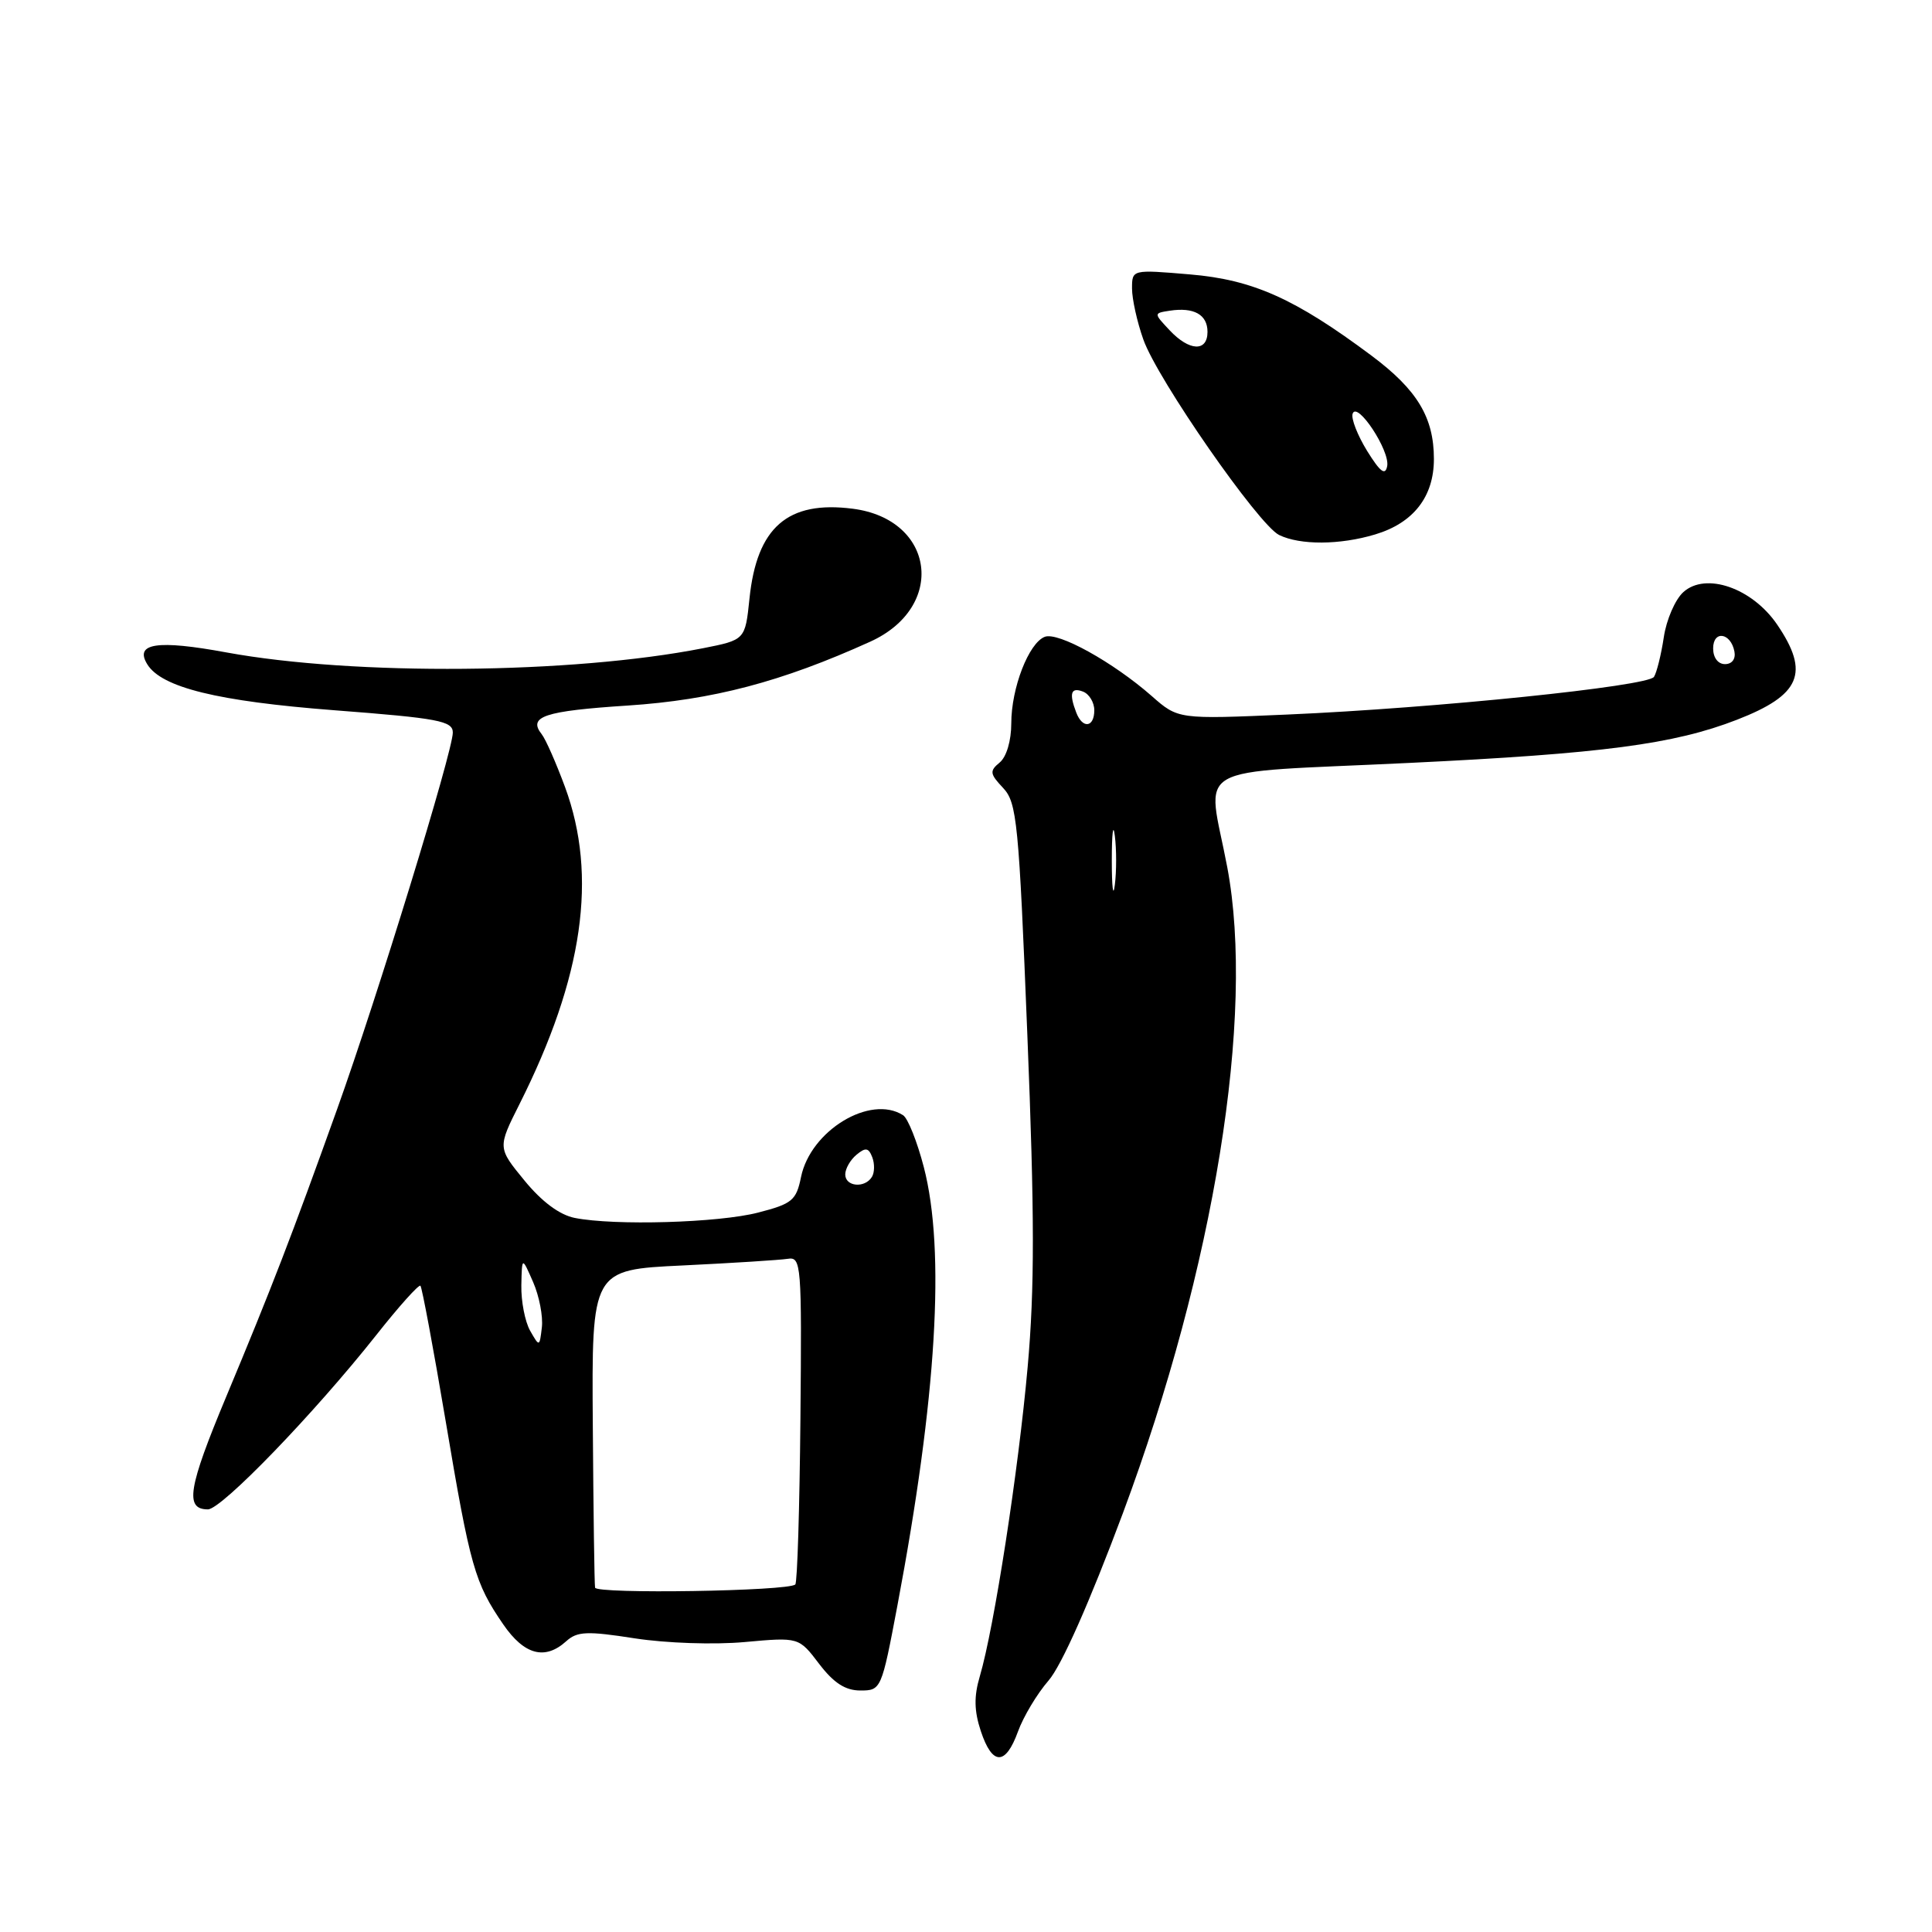<?xml version="1.0" encoding="UTF-8" standalone="no"?>
<!DOCTYPE svg PUBLIC "-//W3C//DTD SVG 1.1//EN" "http://www.w3.org/Graphics/SVG/1.1/DTD/svg11.dtd" >
<svg xmlns="http://www.w3.org/2000/svg" xmlns:xlink="http://www.w3.org/1999/xlink" version="1.1" viewBox="0 0 256 256">
 <g >
 <path fill="currentColor"
d=" M 134.89 229.43 C 135.60 227.47 137.42 224.43 138.94 222.68 C 140.66 220.70 144.38 212.31 148.79 200.50 C 160.92 167.92 166.32 134.54 162.62 114.92 C 159.97 100.87 157.07 102.53 186.75 101.09 C 212.37 99.86 221.81 98.61 230.13 95.38 C 238.59 92.10 239.84 89.17 235.49 82.77 C 232.18 77.91 226.02 75.77 223.05 78.46 C 221.97 79.43 220.80 82.13 220.46 84.45 C 220.11 86.77 219.52 89.13 219.16 89.69 C 218.35 90.94 190.20 93.83 170.60 94.68 C 156.11 95.31 156.11 95.31 152.60 92.22 C 147.48 87.73 140.21 83.70 138.44 84.38 C 136.31 85.20 134.00 91.17 134.00 95.85 C 134.00 98.14 133.37 100.28 132.47 101.03 C 131.10 102.16 131.15 102.53 132.92 104.41 C 134.75 106.36 135.00 108.93 136.13 137.15 C 137.09 160.97 137.10 170.73 136.17 181.13 C 134.95 194.85 131.73 215.68 129.83 222.12 C 129.04 224.78 129.08 226.71 129.96 229.37 C 131.48 233.97 133.24 233.99 134.89 229.43 Z  M 118.91 212.75 C 124.11 185.21 125.29 165.75 122.41 154.65 C 121.53 151.27 120.30 148.17 119.66 147.77 C 115.32 145.00 107.40 149.80 106.14 155.96 C 105.51 159.06 104.97 159.51 100.47 160.67 C 95.24 162.03 81.41 162.43 76.15 161.38 C 74.14 160.98 71.78 159.22 69.49 156.42 C 65.93 152.08 65.93 152.08 68.84 146.29 C 77.29 129.48 79.21 116.08 74.87 104.29 C 73.69 101.10 72.31 97.96 71.78 97.29 C 69.92 94.94 72.11 94.21 83.16 93.49 C 94.42 92.75 103.54 90.36 115.30 85.03 C 125.43 80.45 123.91 68.81 113.00 67.41 C 104.38 66.30 100.28 69.86 99.31 79.32 C 98.74 84.79 98.74 84.79 93.12 85.90 C 75.76 89.31 46.96 89.56 30.00 86.45 C 20.84 84.76 17.78 85.22 19.52 88.03 C 21.42 91.10 28.83 92.92 44.28 94.11 C 58.12 95.17 60.00 95.53 60.00 97.07 C 60.00 99.55 49.99 132.14 44.66 147.00 C 38.66 163.75 35.99 170.67 29.97 185.08 C 24.92 197.17 24.46 200.00 27.55 200.00 C 29.36 200.00 41.62 187.31 49.86 176.90 C 52.86 173.10 55.50 170.16 55.71 170.37 C 55.92 170.59 57.43 178.67 59.06 188.34 C 62.31 207.66 62.91 209.75 66.69 215.25 C 69.47 219.29 72.21 220.02 75.03 217.47 C 76.48 216.16 77.78 216.10 84.11 217.09 C 88.27 217.73 94.63 217.95 98.67 217.58 C 105.85 216.93 105.85 216.93 108.54 220.47 C 110.48 223.01 112.01 224.00 114.01 224.00 C 116.75 224.00 116.81 223.87 118.91 212.75 Z  M 182.20 70.82 C 187.29 69.30 190.00 65.82 190.00 60.82 C 190.00 55.31 187.79 51.65 181.74 47.13 C 171.60 39.56 166.00 37.06 157.67 36.36 C 150.00 35.71 150.00 35.71 150.00 38.23 C 150.00 39.61 150.67 42.66 151.50 44.99 C 153.36 50.26 166.77 69.56 169.49 70.89 C 172.28 72.25 177.54 72.22 182.20 70.82 Z  M 147.32 114.00 C 147.32 110.42 147.50 108.96 147.72 110.75 C 147.95 112.54 147.95 115.46 147.72 117.25 C 147.50 119.04 147.32 117.58 147.32 114.00 Z  M 142.61 94.42 C 141.63 91.87 141.90 91.02 143.50 91.64 C 144.32 91.95 145.00 93.07 145.00 94.11 C 145.00 96.40 143.45 96.61 142.61 94.42 Z  M 227.00 85.92 C 227.00 83.48 229.34 83.82 229.82 86.33 C 230.01 87.32 229.50 88.00 228.57 88.00 C 227.65 88.00 227.00 87.15 227.00 85.92 Z  M 78.85 210.37 C 78.76 209.89 78.63 200.22 78.55 188.88 C 78.40 168.25 78.40 168.25 90.45 167.68 C 97.08 167.36 103.34 166.96 104.38 166.80 C 106.17 166.51 106.25 167.47 106.06 187.99 C 105.95 199.80 105.65 209.69 105.38 209.95 C 104.49 210.84 79.00 211.24 78.85 210.37 Z  M 70.24 176.32 C 69.56 175.11 69.04 172.41 69.08 170.32 C 69.16 166.50 69.16 166.50 70.64 169.88 C 71.45 171.73 71.97 174.43 71.80 175.88 C 71.49 178.49 71.48 178.49 70.24 176.32 Z  M 112.00 155.62 C 112.00 154.86 112.67 153.69 113.49 153.01 C 114.69 152.01 115.09 152.07 115.58 153.34 C 115.91 154.20 115.89 155.38 115.53 155.95 C 114.59 157.48 112.00 157.24 112.00 155.62 Z  M 181.15 59.75 C 179.88 57.68 179.01 55.47 179.23 54.82 C 179.81 53.08 184.20 59.72 183.81 61.76 C 183.56 63.06 182.89 62.55 181.15 59.75 Z  M 154.97 43.75 C 152.86 41.50 152.86 41.50 155.00 41.17 C 158.20 40.68 160.00 41.69 160.00 43.97 C 160.00 46.65 157.59 46.55 154.97 43.75 Z "/>
</g>
</svg>